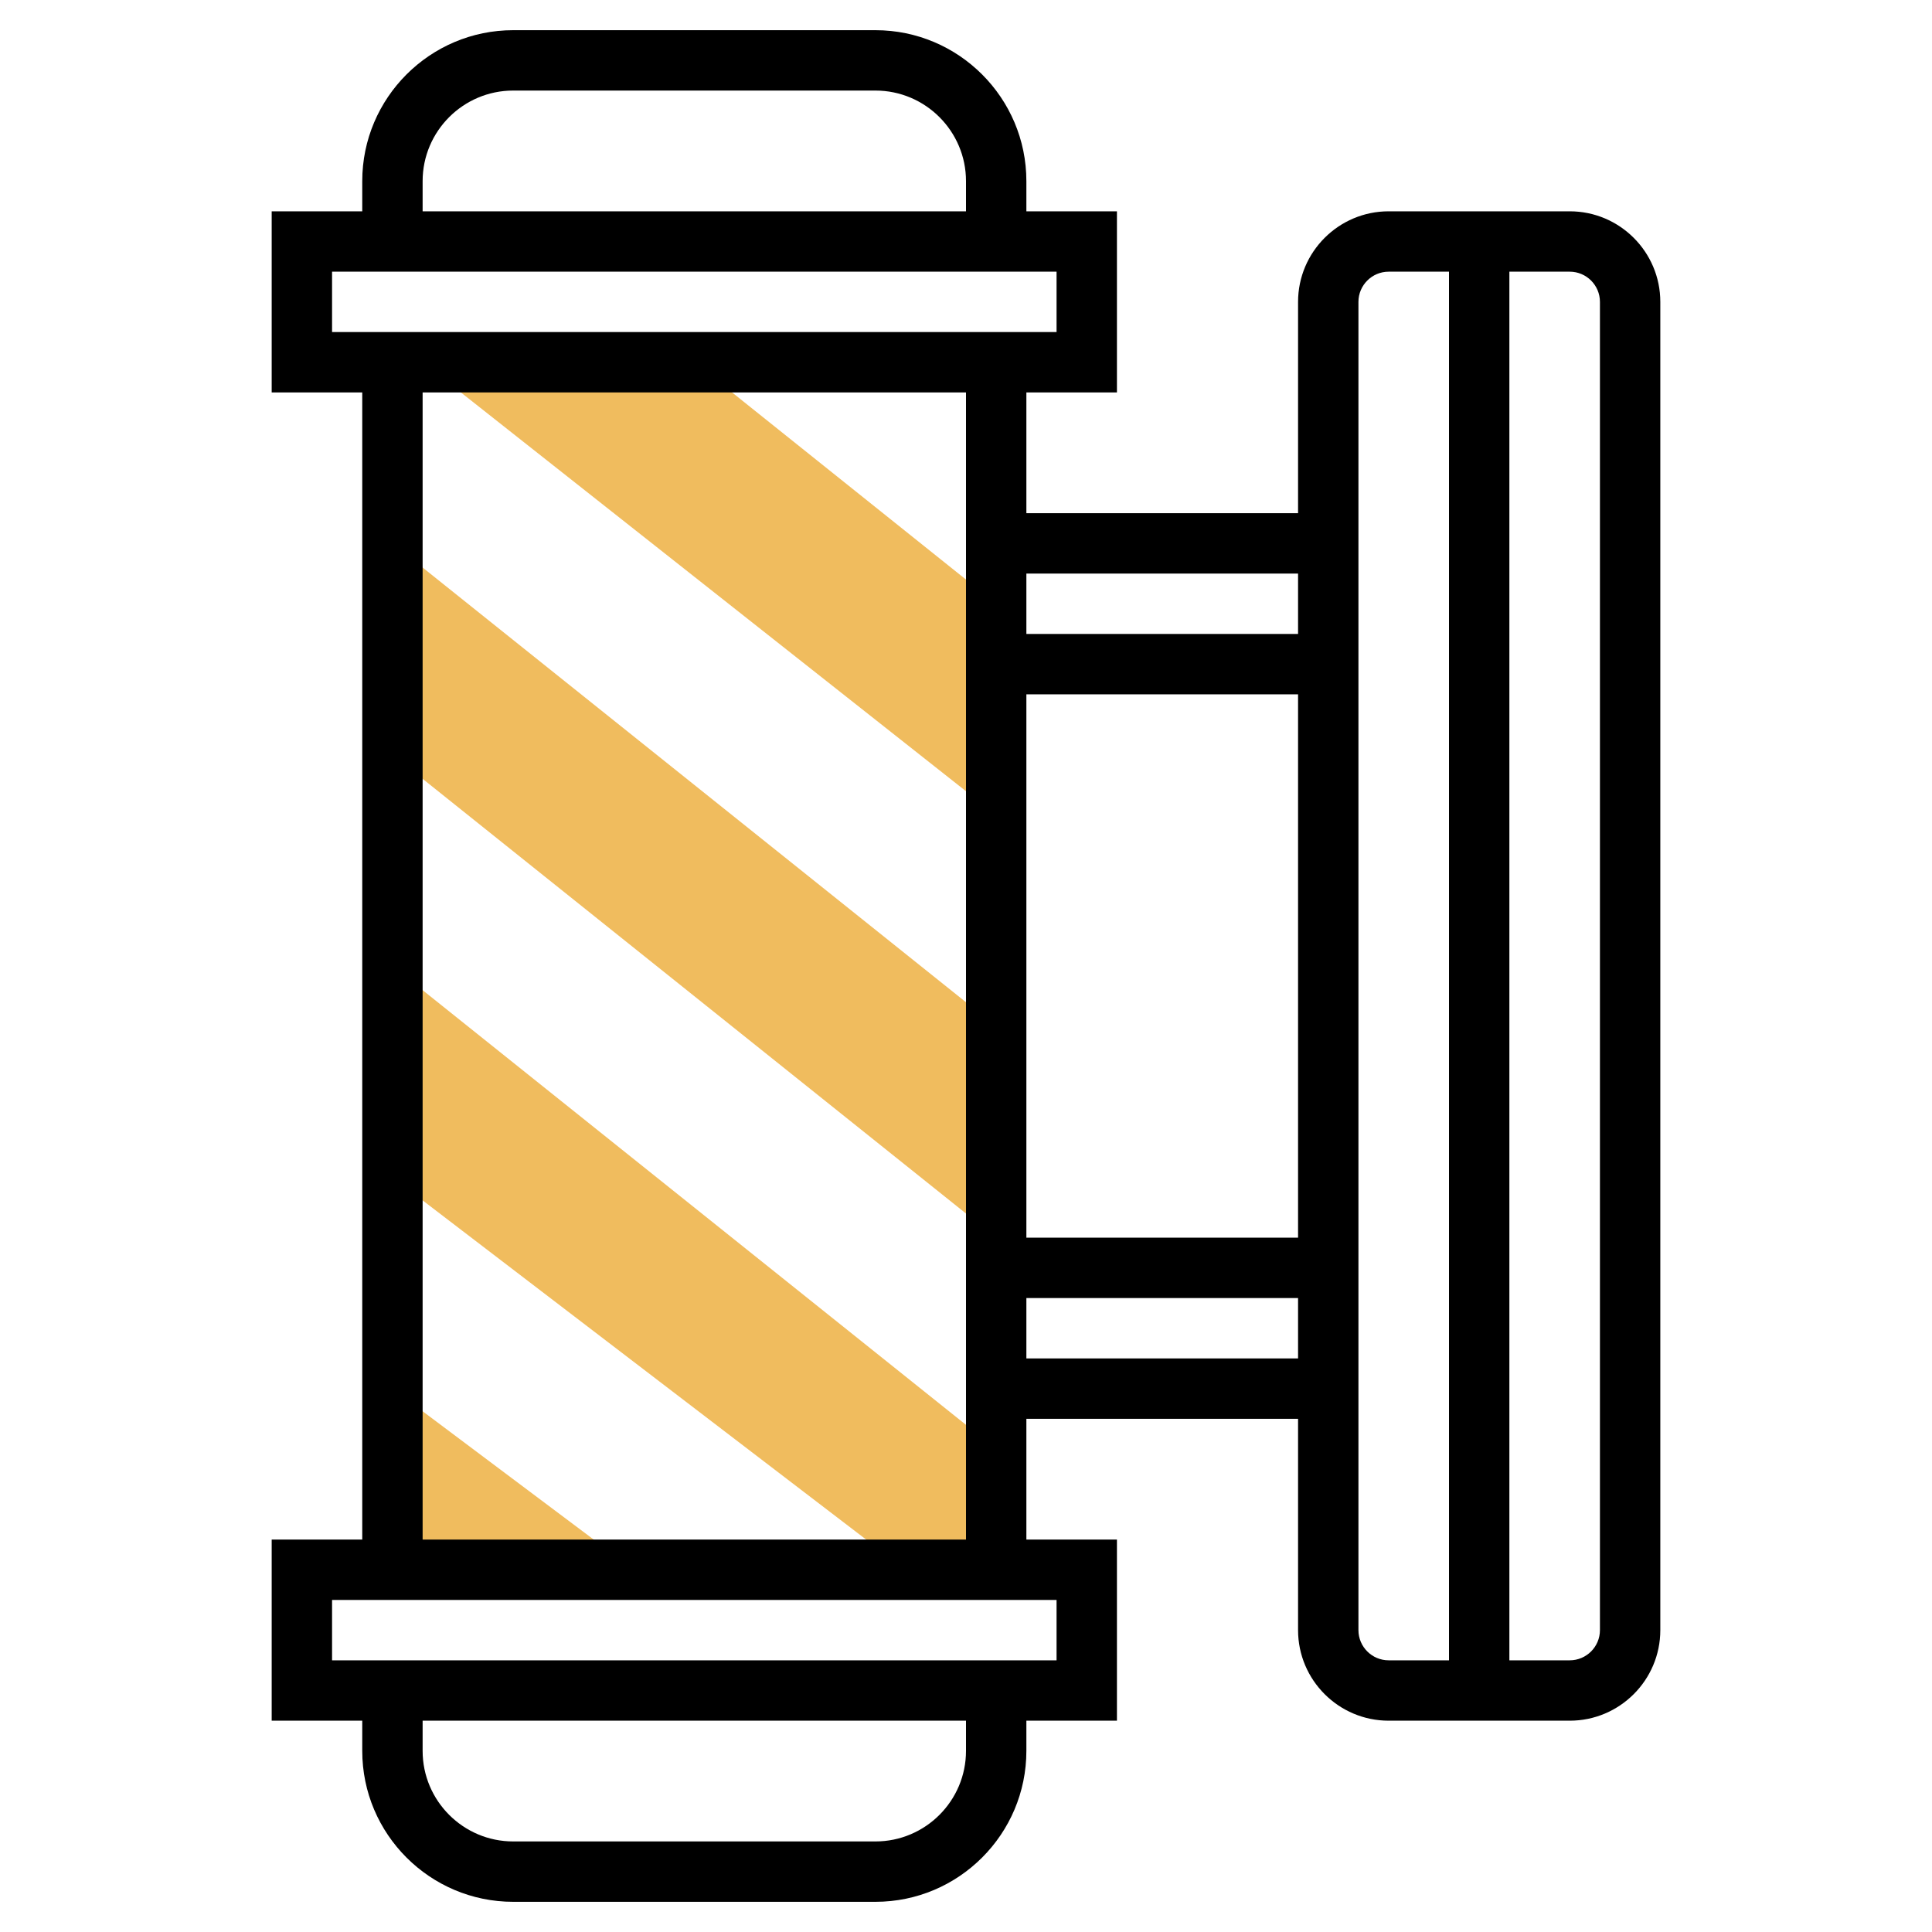 <?xml version="1.0" encoding="iso-8859-1"?>
<!-- Generator: Adobe Illustrator 22.0.0, SVG Export Plug-In . SVG Version: 6.00 Build 0)  -->
<svg xmlns="http://www.w3.org/2000/svg" xmlns:xlink="http://www.w3.org/1999/xlink" version="1.1" id="Layer_1_1_" x="0px" y="0px" viewBox="0 0 64 64" style="enable-background:new 0 0 64 64;" xml:space="preserve" width="24" height="24">
<g>
	<g>
		<polygon style="fill:#F0BC5E;" points="13,46 21,52 13,52   "/>
	</g>
	<g>
		<polygon style="fill:#F0BC5E;" points="13,39 30,52 33,52 33,48 13,32   "/>
	</g>
	<g>
		<polygon style="fill:#F0BC5E;" points="33,41 13,25 13,18 33,34   "/>
	</g>
	<g>
		<polygon style="fill:#F0BC5E;" points="14,12 33,27 33,20 23,12   "/>
	</g>
	<path d="M52,7h-6c-1.654,0-3,1.346-3,3v7h-9v-4h3V7h-3V6c0-2.757-2.243-5-5-5H17c-2.757,0-5,2.243-5,5v1H9v6h3v38H9v6h3v1   c0,2.757,2.243,5,5,5h12c2.757,0,5-2.243,5-5v-1h3v-6h-3v-4h9v7c0,1.654,1.346,3,3,3h6c1.654,0,3-1.346,3-3V10   C55,8.346,53.654,7,52,7z M43,19v2h-9v-2H43z M34,23h9v18h-9V23z M14,6c0-1.654,1.346-3,3-3h12c1.654,0,3,1.346,3,3v1H14V6z M11,9   h24v2H11V9z M32,58c0,1.654-1.346,3-3,3H17c-1.654,0-3-1.346-3-3v-1h18V58z M35,55H11v-2h24V55z M14,51V13h18v38H14z M34,45v-2h9v2   H34z M45,54V10c0-0.551,0.449-1,1-1h2v46h-2C45.449,55,45,54.551,45,54z M53,54c0,0.551-0.449,1-1,1h-2V9h2c0.551,0,1,0.449,1,1V54   z"/>
</g>
</svg>
